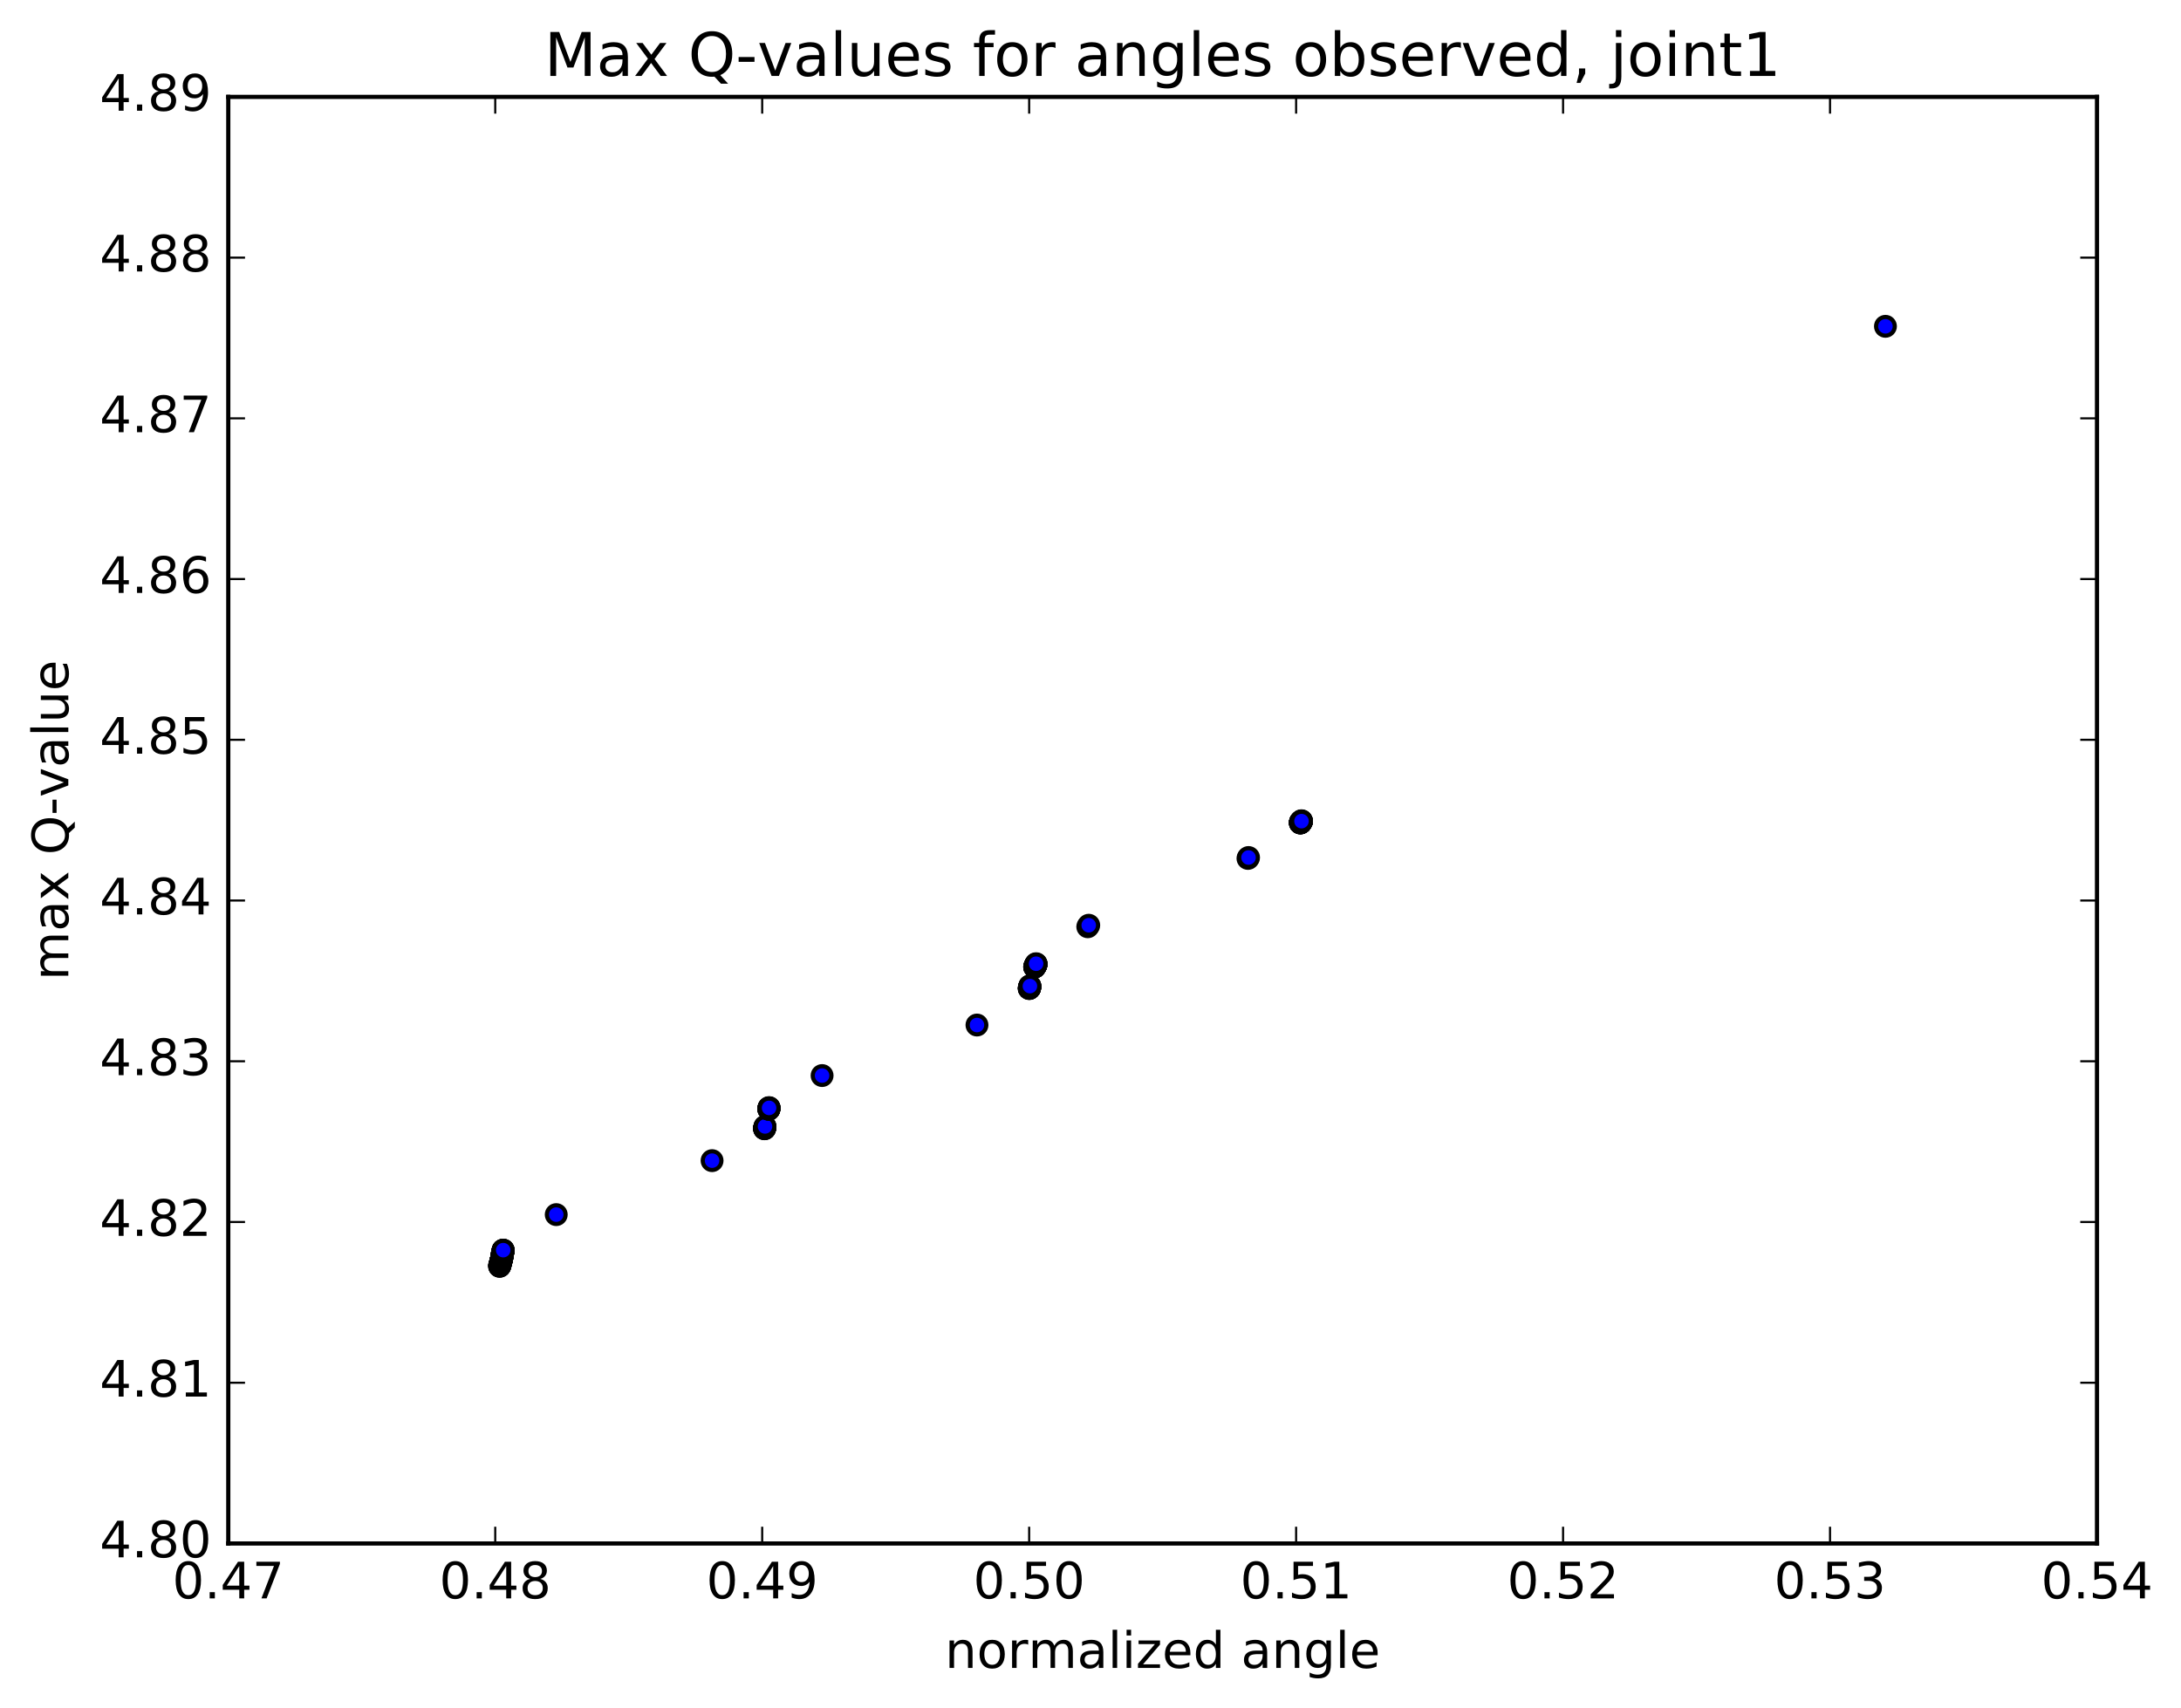 <?xml version="1.0" encoding="utf-8" standalone="no"?>
<!DOCTYPE svg PUBLIC "-//W3C//DTD SVG 1.1//EN"
  "http://www.w3.org/Graphics/SVG/1.1/DTD/svg11.dtd">
<!-- Created with matplotlib (http://matplotlib.org/) -->
<svg height="408pt" version="1.1" viewBox="0 0 521 408" width="521pt" xmlns="http://www.w3.org/2000/svg" xmlns:xlink="http://www.w3.org/1999/xlink">
 <defs>
  <style type="text/css">
*{stroke-linecap:butt;stroke-linejoin:round;stroke-miterlimit:100000;}
  </style>
 </defs>
 <g id="figure_1">
  <g id="patch_1">
   <path d="M 0 408.169 
L 521.492 408.169 
L 521.492 0 
L 0 0 
z
" style="fill:#ffffff;"/>
  </g>
  <g id="axes_1">
   <g id="patch_2">
    <path d="M 54.532 368.742 
L 500.933 368.742 
L 500.933 23.142 
L 54.532 23.142 
z
" style="fill:#ffffff;"/>
   </g>
   <g id="PathCollection_1">
    <defs>
     <path d="M 0 2.236 
C 0.593 2.236 1.162 2 1.581 1.581 
C 2 1.162 2.236 0.593 2.236 0 
C 2.236 -0.593 2 -1.162 1.581 -1.581 
C 1.162 -2 0.593 -2.236 0 -2.236 
C -0.593 -2.236 -1.162 -2 -1.581 -1.581 
C -2 -1.162 -2.236 -0.593 -2.236 0 
C -2.236 0.593 -2 1.162 -1.581 1.581 
C -1.162 2 -0.593 2.236 0 2.236 
z
" id="me7202a19ab" style="stroke:#000000;"/>
    </defs>
    <g clip-path="url(#p5c76ec212b)">
     <use style="fill:#0000ff;stroke:#000000;" x="450.396" xlink:href="#me7202a19ab" y="77.957"/>
     <use style="fill:#0000ff;stroke:#000000;" x="245.861" xlink:href="#me7202a19ab" y="236.162"/>
     <use style="fill:#0000ff;stroke:#000000;" x="245.874" xlink:href="#me7202a19ab" y="236.043"/>
     <use style="fill:#0000ff;stroke:#000000;" x="245.884" xlink:href="#me7202a19ab" y="236.149"/>
     <use style="fill:#0000ff;stroke:#000000;" x="245.894" xlink:href="#me7202a19ab" y="236.054"/>
     <use style="fill:#0000ff;stroke:#000000;" x="245.904" xlink:href="#me7202a19ab" y="236.107"/>
     <use style="fill:#0000ff;stroke:#000000;" x="245.914" xlink:href="#me7202a19ab" y="236.035"/>
     <use style="fill:#0000ff;stroke:#000000;" x="245.924" xlink:href="#me7202a19ab" y="236.068"/>
     <use style="fill:#0000ff;stroke:#000000;" x="245.934" xlink:href="#me7202a19ab" y="236.002"/>
     <use style="fill:#0000ff;stroke:#000000;" x="245.945" xlink:href="#me7202a19ab" y="236.012"/>
     <use style="fill:#0000ff;stroke:#000000;" x="245.955" xlink:href="#me7202a19ab" y="235.964"/>
     <use style="fill:#0000ff;stroke:#000000;" x="245.965" xlink:href="#me7202a19ab" y="235.957"/>
     <use style="fill:#0000ff;stroke:#000000;" x="245.975" xlink:href="#me7202a19ab" y="235.911"/>
     <use style="fill:#0000ff;stroke:#000000;" x="245.985" xlink:href="#me7202a19ab" y="235.57"/>
     <use style="fill:#0000ff;stroke:#000000;" x="245.996" xlink:href="#me7202a19ab" y="235.794"/>
     <use style="fill:#0000ff;stroke:#000000;" x="246.006" xlink:href="#me7202a19ab" y="235.554"/>
     <use style="fill:#0000ff;stroke:#000000;" x="246.017" xlink:href="#me7202a19ab" y="235.719"/>
     <use style="fill:#0000ff;stroke:#000000;" x="246.028" xlink:href="#me7202a19ab" y="235.581"/>
     <use style="fill:#0000ff;stroke:#000000;" x="233.38" xlink:href="#me7202a19ab" y="244.883"/>
     <use style="fill:#0000ff;stroke:#000000;" x="182.618" xlink:href="#me7202a19ab" y="269.641"/>
     <use style="fill:#0000ff;stroke:#000000;" x="182.629" xlink:href="#me7202a19ab" y="269.663"/>
     <use style="fill:#0000ff;stroke:#000000;" x="182.64" xlink:href="#me7202a19ab" y="269.573"/>
     <use style="fill:#0000ff;stroke:#000000;" x="182.651" xlink:href="#me7202a19ab" y="269.577"/>
     <use style="fill:#0000ff;stroke:#000000;" x="182.662" xlink:href="#me7202a19ab" y="269.502"/>
     <use style="fill:#0000ff;stroke:#000000;" x="182.673" xlink:href="#me7202a19ab" y="269.502"/>
     <use style="fill:#0000ff;stroke:#000000;" x="182.684" xlink:href="#me7202a19ab" y="269.419"/>
     <use style="fill:#0000ff;stroke:#000000;" x="182.695" xlink:href="#me7202a19ab" y="269.399"/>
     <use style="fill:#0000ff;stroke:#000000;" x="182.706" xlink:href="#me7202a19ab" y="269.328"/>
     <use style="fill:#0000ff;stroke:#000000;" x="182.717" xlink:href="#me7202a19ab" y="269.307"/>
     <use style="fill:#0000ff;stroke:#000000;" x="182.728" xlink:href="#me7202a19ab" y="269.221"/>
     <use style="fill:#0000ff;stroke:#000000;" x="182.739" xlink:href="#me7202a19ab" y="269.207"/>
     <use style="fill:#0000ff;stroke:#000000;" x="182.75" xlink:href="#me7202a19ab" y="269.108"/>
     <use style="fill:#0000ff;stroke:#000000;" x="170.102" xlink:href="#me7202a19ab" y="277.282"/>
     <use style="fill:#0000ff;stroke:#000000;" x="119.34" xlink:href="#me7202a19ab" y="302.493"/>
     <use style="fill:#0000ff;stroke:#000000;" x="119.352" xlink:href="#me7202a19ab" y="302.526"/>
     <use style="fill:#0000ff;stroke:#000000;" x="119.363" xlink:href="#me7202a19ab" y="302.18"/>
     <use style="fill:#0000ff;stroke:#000000;" x="119.373" xlink:href="#me7202a19ab" y="302.431"/>
     <use style="fill:#0000ff;stroke:#000000;" x="119.384" xlink:href="#me7202a19ab" y="302.393"/>
     <use style="fill:#0000ff;stroke:#000000;" x="119.395" xlink:href="#me7202a19ab" y="302.338"/>
     <use style="fill:#0000ff;stroke:#000000;" x="119.405" xlink:href="#me7202a19ab" y="302.316"/>
     <use style="fill:#0000ff;stroke:#000000;" x="119.416" xlink:href="#me7202a19ab" y="302.19"/>
     <use style="fill:#0000ff;stroke:#000000;" x="119.427" xlink:href="#me7202a19ab" y="302.23"/>
     <use style="fill:#0000ff;stroke:#000000;" x="119.437" xlink:href="#me7202a19ab" y="302.191"/>
     <use style="fill:#0000ff;stroke:#000000;" x="119.448" xlink:href="#me7202a19ab" y="302.127"/>
     <use style="fill:#0000ff;stroke:#000000;" x="119.459" xlink:href="#me7202a19ab" y="302.114"/>
     <use style="fill:#0000ff;stroke:#000000;" x="119.469" xlink:href="#me7202a19ab" y="302.076"/>
     <use style="fill:#0000ff;stroke:#000000;" x="119.48" xlink:href="#me7202a19ab" y="302.038"/>
     <use style="fill:#0000ff;stroke:#000000;" x="119.491" xlink:href="#me7202a19ab" y="301.999"/>
     <use style="fill:#0000ff;stroke:#000000;" x="119.502" xlink:href="#me7202a19ab" y="301.966"/>
     <use style="fill:#0000ff;stroke:#000000;" x="119.512" xlink:href="#me7202a19ab" y="301.92"/>
     <use style="fill:#0000ff;stroke:#000000;" x="119.524" xlink:href="#me7202a19ab" y="301.884"/>
     <use style="fill:#0000ff;stroke:#000000;" x="119.535" xlink:href="#me7202a19ab" y="301.845"/>
     <use style="fill:#0000ff;stroke:#000000;" x="119.546" xlink:href="#me7202a19ab" y="301.809"/>
     <use style="fill:#0000ff;stroke:#000000;" x="119.557" xlink:href="#me7202a19ab" y="301.768"/>
     <use style="fill:#0000ff;stroke:#000000;" x="119.568" xlink:href="#me7202a19ab" y="301.724"/>
     <use style="fill:#0000ff;stroke:#000000;" x="119.579" xlink:href="#me7202a19ab" y="301.679"/>
     <use style="fill:#0000ff;stroke:#000000;" x="119.59" xlink:href="#me7202a19ab" y="301.642"/>
     <use style="fill:#0000ff;stroke:#000000;" x="119.601" xlink:href="#me7202a19ab" y="301.594"/>
     <use style="fill:#0000ff;stroke:#000000;" x="119.612" xlink:href="#me7202a19ab" y="301.554"/>
     <use style="fill:#0000ff;stroke:#000000;" x="119.623" xlink:href="#me7202a19ab" y="301.508"/>
     <use style="fill:#0000ff;stroke:#000000;" x="119.634" xlink:href="#me7202a19ab" y="301.472"/>
     <use style="fill:#0000ff;stroke:#000000;" x="119.645" xlink:href="#me7202a19ab" y="301.428"/>
     <use style="fill:#0000ff;stroke:#000000;" x="119.656" xlink:href="#me7202a19ab" y="301.393"/>
     <use style="fill:#0000ff;stroke:#000000;" x="119.666" xlink:href="#me7202a19ab" y="301.347"/>
     <use style="fill:#0000ff;stroke:#000000;" x="119.677" xlink:href="#me7202a19ab" y="301.298"/>
     <use style="fill:#0000ff;stroke:#000000;" x="119.688" xlink:href="#me7202a19ab" y="301.248"/>
     <use style="fill:#0000ff;stroke:#000000;" x="119.698" xlink:href="#me7202a19ab" y="301.206"/>
     <use style="fill:#0000ff;stroke:#000000;" x="119.709" xlink:href="#me7202a19ab" y="301.16"/>
     <use style="fill:#0000ff;stroke:#000000;" x="119.72" xlink:href="#me7202a19ab" y="301.115"/>
     <use style="fill:#0000ff;stroke:#000000;" x="119.73" xlink:href="#me7202a19ab" y="301.067"/>
     <use style="fill:#0000ff;stroke:#000000;" x="119.741" xlink:href="#me7202a19ab" y="301.021"/>
     <use style="fill:#0000ff;stroke:#000000;" x="119.751" xlink:href="#me7202a19ab" y="300.981"/>
     <use style="fill:#0000ff;stroke:#000000;" x="119.762" xlink:href="#me7202a19ab" y="300.93"/>
     <use style="fill:#0000ff;stroke:#000000;" x="119.772" xlink:href="#me7202a19ab" y="300.882"/>
     <use style="fill:#0000ff;stroke:#000000;" x="119.783" xlink:href="#me7202a19ab" y="300.836"/>
     <use style="fill:#0000ff;stroke:#000000;" x="119.793" xlink:href="#me7202a19ab" y="300.792"/>
     <use style="fill:#0000ff;stroke:#000000;" x="119.804" xlink:href="#me7202a19ab" y="300.747"/>
     <use style="fill:#0000ff;stroke:#000000;" x="119.814" xlink:href="#me7202a19ab" y="300.699"/>
     <use style="fill:#0000ff;stroke:#000000;" x="119.825" xlink:href="#me7202a19ab" y="300.655"/>
     <use style="fill:#0000ff;stroke:#000000;" x="119.835" xlink:href="#me7202a19ab" y="300.611"/>
     <use style="fill:#0000ff;stroke:#000000;" x="119.845" xlink:href="#me7202a19ab" y="300.562"/>
     <use style="fill:#0000ff;stroke:#000000;" x="119.856" xlink:href="#me7202a19ab" y="300.52"/>
     <use style="fill:#0000ff;stroke:#000000;" x="119.866" xlink:href="#me7202a19ab" y="300.477"/>
     <use style="fill:#0000ff;stroke:#000000;" x="119.876" xlink:href="#me7202a19ab" y="300.43"/>
     <use style="fill:#0000ff;stroke:#000000;" x="119.886" xlink:href="#me7202a19ab" y="300.384"/>
     <use style="fill:#0000ff;stroke:#000000;" x="119.896" xlink:href="#me7202a19ab" y="300.336"/>
     <use style="fill:#0000ff;stroke:#000000;" x="119.906" xlink:href="#me7202a19ab" y="300.287"/>
     <use style="fill:#0000ff;stroke:#000000;" x="119.916" xlink:href="#me7202a19ab" y="300.234"/>
     <use style="fill:#0000ff;stroke:#000000;" x="119.926" xlink:href="#me7202a19ab" y="300.192"/>
     <use style="fill:#0000ff;stroke:#000000;" x="119.936" xlink:href="#me7202a19ab" y="300.142"/>
     <use style="fill:#0000ff;stroke:#000000;" x="119.946" xlink:href="#me7202a19ab" y="300.098"/>
     <use style="fill:#0000ff;stroke:#000000;" x="119.956" xlink:href="#me7202a19ab" y="300.045"/>
     <use style="fill:#0000ff;stroke:#000000;" x="119.966" xlink:href="#me7202a19ab" y="299.67"/>
     <use style="fill:#0000ff;stroke:#000000;" x="119.976" xlink:href="#me7202a19ab" y="299.657"/>
     <use style="fill:#0000ff;stroke:#000000;" x="119.986" xlink:href="#me7202a19ab" y="299.674"/>
     <use style="fill:#0000ff;stroke:#000000;" x="119.995" xlink:href="#me7202a19ab" y="299.595"/>
     <use style="fill:#0000ff;stroke:#000000;" x="120.005" xlink:href="#me7202a19ab" y="299.58"/>
     <use style="fill:#0000ff;stroke:#000000;" x="120.014" xlink:href="#me7202a19ab" y="299.547"/>
     <use style="fill:#0000ff;stroke:#000000;" x="120.023" xlink:href="#me7202a19ab" y="299.487"/>
     <use style="fill:#0000ff;stroke:#000000;" x="120.032" xlink:href="#me7202a19ab" y="299.419"/>
     <use style="fill:#0000ff;stroke:#000000;" x="120.041" xlink:href="#me7202a19ab" y="299.355"/>
     <use style="fill:#0000ff;stroke:#000000;" x="120.051" xlink:href="#me7202a19ab" y="299.375"/>
     <use style="fill:#0000ff;stroke:#000000;" x="120.06" xlink:href="#me7202a19ab" y="299.366"/>
     <use style="fill:#0000ff;stroke:#000000;" x="120.069" xlink:href="#me7202a19ab" y="299.251"/>
     <use style="fill:#0000ff;stroke:#000000;" x="120.078" xlink:href="#me7202a19ab" y="299.221"/>
     <use style="fill:#0000ff;stroke:#000000;" x="120.087" xlink:href="#me7202a19ab" y="299.168"/>
     <use style="fill:#0000ff;stroke:#000000;" x="120.096" xlink:href="#me7202a19ab" y="299.163"/>
     <use style="fill:#0000ff;stroke:#000000;" x="120.104" xlink:href="#me7202a19ab" y="299.115"/>
     <use style="fill:#0000ff;stroke:#000000;" x="120.113" xlink:href="#me7202a19ab" y="299.106"/>
     <use style="fill:#0000ff;stroke:#000000;" x="120.122" xlink:href="#me7202a19ab" y="299.091"/>
     <use style="fill:#0000ff;stroke:#000000;" x="120.131" xlink:href="#me7202a19ab" y="299.077"/>
     <use style="fill:#0000ff;stroke:#000000;" x="120.139" xlink:href="#me7202a19ab" y="299.033"/>
     <use style="fill:#0000ff;stroke:#000000;" x="120.148" xlink:href="#me7202a19ab" y="298.943"/>
     <use style="fill:#0000ff;stroke:#000000;" x="120.157" xlink:href="#me7202a19ab" y="298.914"/>
     <use style="fill:#0000ff;stroke:#000000;" x="120.165" xlink:href="#me7202a19ab" y="298.806"/>
     <use style="fill:#0000ff;stroke:#000000;" x="120.174" xlink:href="#me7202a19ab" y="298.716"/>
     <use style="fill:#0000ff;stroke:#000000;" x="120.182" xlink:href="#me7202a19ab" y="298.703"/>
     <use style="fill:#0000ff;stroke:#000000;" x="120.19" xlink:href="#me7202a19ab" y="298.692"/>
     <use style="fill:#0000ff;stroke:#000000;" x="120.199" xlink:href="#me7202a19ab" y="298.678"/>
     <use style="fill:#0000ff;stroke:#000000;" x="120.207" xlink:href="#me7202a19ab" y="298.665"/>
     <use style="fill:#0000ff;stroke:#000000;" x="132.875" xlink:href="#me7202a19ab" y="290.176"/>
     <use style="fill:#0000ff;stroke:#000000;" x="183.655" xlink:href="#me7202a19ab" y="265.026"/>
     <use style="fill:#0000ff;stroke:#000000;" x="183.66" xlink:href="#me7202a19ab" y="265.006"/>
     <use style="fill:#0000ff;stroke:#000000;" x="183.666" xlink:href="#me7202a19ab" y="264.953"/>
     <use style="fill:#0000ff;stroke:#000000;" x="183.672" xlink:href="#me7202a19ab" y="264.955"/>
     <use style="fill:#0000ff;stroke:#000000;" x="183.678" xlink:href="#me7202a19ab" y="264.869"/>
     <use style="fill:#0000ff;stroke:#000000;" x="183.684" xlink:href="#me7202a19ab" y="264.832"/>
     <use style="fill:#0000ff;stroke:#000000;" x="183.69" xlink:href="#me7202a19ab" y="264.803"/>
     <use style="fill:#0000ff;stroke:#000000;" x="183.696" xlink:href="#me7202a19ab" y="264.77"/>
     <use style="fill:#0000ff;stroke:#000000;" x="183.703" xlink:href="#me7202a19ab" y="264.715"/>
     <use style="fill:#0000ff;stroke:#000000;" x="183.708" xlink:href="#me7202a19ab" y="264.616"/>
     <use style="fill:#0000ff;stroke:#000000;" x="183.713" xlink:href="#me7202a19ab" y="264.679"/>
     <use style="fill:#0000ff;stroke:#000000;" x="183.718" xlink:href="#me7202a19ab" y="264.682"/>
     <use style="fill:#0000ff;stroke:#000000;" x="196.383" xlink:href="#me7202a19ab" y="256.955"/>
     <use style="fill:#0000ff;stroke:#000000;" x="247.162" xlink:href="#me7202a19ab" y="231.009"/>
     <use style="fill:#0000ff;stroke:#000000;" x="247.167" xlink:href="#me7202a19ab" y="230.974"/>
     <use style="fill:#0000ff;stroke:#000000;" x="247.172" xlink:href="#me7202a19ab" y="231.024"/>
     <use style="fill:#0000ff;stroke:#000000;" x="247.178" xlink:href="#me7202a19ab" y="231.022"/>
     <use style="fill:#0000ff;stroke:#000000;" x="247.183" xlink:href="#me7202a19ab" y="230.96"/>
     <use style="fill:#0000ff;stroke:#000000;" x="259.848" xlink:href="#me7202a19ab" y="221.405"/>
     <use style="fill:#0000ff;stroke:#000000;" x="310.626" xlink:href="#me7202a19ab" y="196.602"/>
     <use style="fill:#0000ff;stroke:#000000;" x="310.631" xlink:href="#me7202a19ab" y="196.574"/>
     <use style="fill:#0000ff;stroke:#000000;" x="310.635" xlink:href="#me7202a19ab" y="196.613"/>
     <use style="fill:#0000ff;stroke:#000000;" x="310.641" xlink:href="#me7202a19ab" y="196.583"/>
     <use style="fill:#0000ff;stroke:#000000;" x="310.646" xlink:href="#me7202a19ab" y="196.51"/>
     <use style="fill:#0000ff;stroke:#000000;" x="310.651" xlink:href="#me7202a19ab" y="196.468"/>
     <use style="fill:#0000ff;stroke:#000000;" x="310.656" xlink:href="#me7202a19ab" y="196.38"/>
     <use style="fill:#0000ff;stroke:#000000;" x="310.661" xlink:href="#me7202a19ab" y="196.519"/>
     <use style="fill:#0000ff;stroke:#000000;" x="310.666" xlink:href="#me7202a19ab" y="196.47"/>
     <use style="fill:#0000ff;stroke:#000000;" x="310.671" xlink:href="#me7202a19ab" y="196.47"/>
     <use style="fill:#0000ff;stroke:#000000;" x="310.676" xlink:href="#me7202a19ab" y="196.461"/>
     <use style="fill:#0000ff;stroke:#000000;" x="310.681" xlink:href="#me7202a19ab" y="196.463"/>
     <use style="fill:#0000ff;stroke:#000000;" x="310.686" xlink:href="#me7202a19ab" y="196.397"/>
     <use style="fill:#0000ff;stroke:#000000;" x="310.691" xlink:href="#me7202a19ab" y="196.318"/>
     <use style="fill:#0000ff;stroke:#000000;" x="310.695" xlink:href="#me7202a19ab" y="196.45"/>
     <use style="fill:#0000ff;stroke:#000000;" x="310.7" xlink:href="#me7202a19ab" y="196.38"/>
     <use style="fill:#0000ff;stroke:#000000;" x="310.705" xlink:href="#me7202a19ab" y="196.404"/>
     <use style="fill:#0000ff;stroke:#000000;" x="310.71" xlink:href="#me7202a19ab" y="196.437"/>
     <use style="fill:#0000ff;stroke:#000000;" x="310.715" xlink:href="#me7202a19ab" y="196.42"/>
     <use style="fill:#0000ff;stroke:#000000;" x="310.72" xlink:href="#me7202a19ab" y="196.541"/>
     <use style="fill:#0000ff;stroke:#000000;" x="310.726" xlink:href="#me7202a19ab" y="196.492"/>
     <use style="fill:#0000ff;stroke:#000000;" x="310.731" xlink:href="#me7202a19ab" y="196.419"/>
     <use style="fill:#0000ff;stroke:#000000;" x="310.736" xlink:href="#me7202a19ab" y="196.483"/>
     <use style="fill:#0000ff;stroke:#000000;" x="310.742" xlink:href="#me7202a19ab" y="196.397"/>
     <use style="fill:#0000ff;stroke:#000000;" x="310.747" xlink:href="#me7202a19ab" y="196.395"/>
     <use style="fill:#0000ff;stroke:#000000;" x="310.753" xlink:href="#me7202a19ab" y="196.501"/>
     <use style="fill:#0000ff;stroke:#000000;" x="310.759" xlink:href="#me7202a19ab" y="196.455"/>
     <use style="fill:#0000ff;stroke:#000000;" x="310.765" xlink:href="#me7202a19ab" y="196.422"/>
     <use style="fill:#0000ff;stroke:#000000;" x="310.77" xlink:href="#me7202a19ab" y="196.378"/>
     <use style="fill:#0000ff;stroke:#000000;" x="298.116" xlink:href="#me7202a19ab" y="205.08"/>
     <use style="fill:#0000ff;stroke:#000000;" x="247.348" xlink:href="#me7202a19ab" y="230.626"/>
     <use style="fill:#0000ff;stroke:#000000;" x="247.354" xlink:href="#me7202a19ab" y="230.621"/>
     <use style="fill:#0000ff;stroke:#000000;" x="247.36" xlink:href="#me7202a19ab" y="230.575"/>
     <use style="fill:#0000ff;stroke:#000000;" x="247.365" xlink:href="#me7202a19ab" y="230.65"/>
     <use style="fill:#0000ff;stroke:#000000;" x="247.37" xlink:href="#me7202a19ab" y="230.65"/>
     <use style="fill:#0000ff;stroke:#000000;" x="247.376" xlink:href="#me7202a19ab" y="230.581"/>
     <use style="fill:#0000ff;stroke:#000000;" x="247.382" xlink:href="#me7202a19ab" y="230.597"/>
     <use style="fill:#0000ff;stroke:#000000;" x="247.387" xlink:href="#me7202a19ab" y="230.56"/>
     <use style="fill:#0000ff;stroke:#000000;" x="247.393" xlink:href="#me7202a19ab" y="230.575"/>
     <use style="fill:#0000ff;stroke:#000000;" x="247.398" xlink:href="#me7202a19ab" y="230.562"/>
     <use style="fill:#0000ff;stroke:#000000;" x="247.404" xlink:href="#me7202a19ab" y="230.582"/>
     <use style="fill:#0000ff;stroke:#000000;" x="247.41" xlink:href="#me7202a19ab" y="230.539"/>
     <use style="fill:#0000ff;stroke:#000000;" x="247.415" xlink:href="#me7202a19ab" y="230.528"/>
     <use style="fill:#0000ff;stroke:#000000;" x="260.08" xlink:href="#me7202a19ab" y="221.044"/>
     <use style="fill:#0000ff;stroke:#000000;" x="310.858" xlink:href="#me7202a19ab" y="196.23"/>
     <use style="fill:#0000ff;stroke:#000000;" x="310.863" xlink:href="#me7202a19ab" y="196.232"/>
     <use style="fill:#0000ff;stroke:#000000;" x="310.868" xlink:href="#me7202a19ab" y="196.285"/>
     <use style="fill:#0000ff;stroke:#000000;" x="310.873" xlink:href="#me7202a19ab" y="196.226"/>
     <use style="fill:#0000ff;stroke:#000000;" x="310.878" xlink:href="#me7202a19ab" y="196.219"/>
     <use style="fill:#0000ff;stroke:#000000;" x="310.884" xlink:href="#me7202a19ab" y="196.137"/>
     <use style="fill:#0000ff;stroke:#000000;" x="310.889" xlink:href="#me7202a19ab" y="196.082"/>
     <use style="fill:#0000ff;stroke:#000000;" x="310.894" xlink:href="#me7202a19ab" y="196.267"/>
     <use style="fill:#0000ff;stroke:#000000;" x="310.9" xlink:href="#me7202a19ab" y="196.214"/>
     <use style="fill:#0000ff;stroke:#000000;" x="310.905" xlink:href="#me7202a19ab" y="196.175"/>
     <use style="fill:#0000ff;stroke:#000000;" x="298.252" xlink:href="#me7202a19ab" y="204.862"/>
     <use style="fill:#0000ff;stroke:#000000;" x="247.484" xlink:href="#me7202a19ab" y="230.416"/>
     <use style="fill:#0000ff;stroke:#000000;" x="247.49" xlink:href="#me7202a19ab" y="230.394"/>
     <use style="fill:#0000ff;stroke:#000000;" x="247.496" xlink:href="#me7202a19ab" y="230.354"/>
     <use style="fill:#0000ff;stroke:#000000;" x="247.501" xlink:href="#me7202a19ab" y="230.319"/>
     <use style="fill:#0000ff;stroke:#000000;" x="247.506" xlink:href="#me7202a19ab" y="230.236"/>
    </g>
   </g>
   <g id="patch_3">
    <path d="M 500.933 368.742 
L 500.933 23.142 
" style="fill:none;stroke:#000000;stroke-linecap:square;stroke-linejoin:miter;"/>
   </g>
   <g id="patch_4">
    <path d="M 54.532 368.742 
L 54.532 23.142 
" style="fill:none;stroke:#000000;stroke-linecap:square;stroke-linejoin:miter;"/>
   </g>
   <g id="patch_5">
    <path d="M 54.532 368.742 
L 500.933 368.742 
" style="fill:none;stroke:#000000;stroke-linecap:square;stroke-linejoin:miter;"/>
   </g>
   <g id="patch_6">
    <path d="M 54.532 23.142 
L 500.933 23.142 
" style="fill:none;stroke:#000000;stroke-linecap:square;stroke-linejoin:miter;"/>
   </g>
   <g id="matplotlib.axis_1">
    <g id="xtick_1">
     <g id="line2d_1">
      <defs>
       <path d="M 0 0 
L 0 -4 
" id="m7aea8d3e45" style="stroke:#000000;stroke-width:0.5;"/>
      </defs>
      <g>
       <use style="stroke:#000000;stroke-width:0.5;" x="54.532" xlink:href="#m7aea8d3e45" y="368.742"/>
      </g>
     </g>
     <g id="line2d_2">
      <defs>
       <path d="M 0 0 
L 0 4 
" id="m42b170a8c7" style="stroke:#000000;stroke-width:0.5;"/>
      </defs>
      <g>
       <use style="stroke:#000000;stroke-width:0.5;" x="54.532" xlink:href="#m42b170a8c7" y="23.142"/>
      </g>
     </g>
     <g id="text_1">
      <!-- 0.47 -->
      <defs>
       <path d="M 37.797 64.312 
L 12.891 25.391 
L 37.797 25.391 
z
M 35.203 72.906 
L 47.609 72.906 
L 47.609 25.391 
L 58.016 25.391 
L 58.016 17.188 
L 47.609 17.188 
L 47.609 0 
L 37.797 0 
L 37.797 17.188 
L 4.891 17.188 
L 4.891 26.703 
z
" id="BitstreamVeraSans-Roman-34"/>
       <path d="M 10.688 12.406 
L 21 12.406 
L 21 0 
L 10.688 0 
z
" id="BitstreamVeraSans-Roman-2e"/>
       <path d="M 31.781 66.406 
Q 24.172 66.406 20.328 58.906 
Q 16.5 51.422 16.5 36.375 
Q 16.5 21.391 20.328 13.891 
Q 24.172 6.391 31.781 6.391 
Q 39.453 6.391 43.281 13.891 
Q 47.125 21.391 47.125 36.375 
Q 47.125 51.422 43.281 58.906 
Q 39.453 66.406 31.781 66.406 
M 31.781 74.219 
Q 44.047 74.219 50.516 64.516 
Q 56.984 54.828 56.984 36.375 
Q 56.984 17.969 50.516 8.266 
Q 44.047 -1.422 31.781 -1.422 
Q 19.531 -1.422 13.062 8.266 
Q 6.594 17.969 6.594 36.375 
Q 6.594 54.828 13.062 64.516 
Q 19.531 74.219 31.781 74.219 
" id="BitstreamVeraSans-Roman-30"/>
       <path d="M 8.203 72.906 
L 55.078 72.906 
L 55.078 68.703 
L 28.609 0 
L 18.312 0 
L 43.219 64.594 
L 8.203 64.594 
z
" id="BitstreamVeraSans-Roman-37"/>
      </defs>
      <g transform="translate(41.173 381.86)scale(0.12 -0.12)">
       <use xlink:href="#BitstreamVeraSans-Roman-30"/>
       <use x="63.623" xlink:href="#BitstreamVeraSans-Roman-2e"/>
       <use x="95.41" xlink:href="#BitstreamVeraSans-Roman-34"/>
       <use x="159.033" xlink:href="#BitstreamVeraSans-Roman-37"/>
      </g>
     </g>
    </g>
    <g id="xtick_2">
     <g id="line2d_3">
      <g>
       <use style="stroke:#000000;stroke-width:0.5;" x="118.304" xlink:href="#m7aea8d3e45" y="368.742"/>
      </g>
     </g>
     <g id="line2d_4">
      <g>
       <use style="stroke:#000000;stroke-width:0.5;" x="118.304" xlink:href="#m42b170a8c7" y="23.142"/>
      </g>
     </g>
     <g id="text_2">
      <!-- 0.48 -->
      <defs>
       <path d="M 31.781 34.625 
Q 24.75 34.625 20.719 30.859 
Q 16.703 27.094 16.703 20.516 
Q 16.703 13.922 20.719 10.156 
Q 24.75 6.391 31.781 6.391 
Q 38.812 6.391 42.859 10.172 
Q 46.922 13.969 46.922 20.516 
Q 46.922 27.094 42.891 30.859 
Q 38.875 34.625 31.781 34.625 
M 21.922 38.812 
Q 15.578 40.375 12.031 44.719 
Q 8.5 49.078 8.5 55.328 
Q 8.5 64.062 14.719 69.141 
Q 20.953 74.219 31.781 74.219 
Q 42.672 74.219 48.875 69.141 
Q 55.078 64.062 55.078 55.328 
Q 55.078 49.078 51.531 44.719 
Q 48 40.375 41.703 38.812 
Q 48.828 37.156 52.797 32.312 
Q 56.781 27.484 56.781 20.516 
Q 56.781 9.906 50.312 4.234 
Q 43.844 -1.422 31.781 -1.422 
Q 19.734 -1.422 13.25 4.234 
Q 6.781 9.906 6.781 20.516 
Q 6.781 27.484 10.781 32.312 
Q 14.797 37.156 21.922 38.812 
M 18.312 54.391 
Q 18.312 48.734 21.844 45.562 
Q 25.391 42.391 31.781 42.391 
Q 38.141 42.391 41.719 45.562 
Q 45.312 48.734 45.312 54.391 
Q 45.312 60.062 41.719 63.234 
Q 38.141 66.406 31.781 66.406 
Q 25.391 66.406 21.844 63.234 
Q 18.312 60.062 18.312 54.391 
" id="BitstreamVeraSans-Roman-38"/>
      </defs>
      <g transform="translate(104.945 381.86)scale(0.12 -0.12)">
       <use xlink:href="#BitstreamVeraSans-Roman-30"/>
       <use x="63.623" xlink:href="#BitstreamVeraSans-Roman-2e"/>
       <use x="95.41" xlink:href="#BitstreamVeraSans-Roman-34"/>
       <use x="159.033" xlink:href="#BitstreamVeraSans-Roman-38"/>
      </g>
     </g>
    </g>
    <g id="xtick_3">
     <g id="line2d_5">
      <g>
       <use style="stroke:#000000;stroke-width:0.5;" x="182.075" xlink:href="#m7aea8d3e45" y="368.742"/>
      </g>
     </g>
     <g id="line2d_6">
      <g>
       <use style="stroke:#000000;stroke-width:0.5;" x="182.075" xlink:href="#m42b170a8c7" y="23.142"/>
      </g>
     </g>
     <g id="text_3">
      <!-- 0.49 -->
      <defs>
       <path d="M 10.984 1.516 
L 10.984 10.5 
Q 14.703 8.734 18.5 7.812 
Q 22.312 6.891 25.984 6.891 
Q 35.75 6.891 40.891 13.453 
Q 46.047 20.016 46.781 33.406 
Q 43.953 29.203 39.594 26.953 
Q 35.25 24.703 29.984 24.703 
Q 19.047 24.703 12.672 31.312 
Q 6.297 37.938 6.297 49.422 
Q 6.297 60.641 12.938 67.422 
Q 19.578 74.219 30.609 74.219 
Q 43.266 74.219 49.922 64.516 
Q 56.594 54.828 56.594 36.375 
Q 56.594 19.141 48.406 8.859 
Q 40.234 -1.422 26.422 -1.422 
Q 22.703 -1.422 18.891 -0.688 
Q 15.094 0.047 10.984 1.516 
M 30.609 32.422 
Q 37.25 32.422 41.125 36.953 
Q 45.016 41.5 45.016 49.422 
Q 45.016 57.281 41.125 61.844 
Q 37.25 66.406 30.609 66.406 
Q 23.969 66.406 20.094 61.844 
Q 16.219 57.281 16.219 49.422 
Q 16.219 41.5 20.094 36.953 
Q 23.969 32.422 30.609 32.422 
" id="BitstreamVeraSans-Roman-39"/>
      </defs>
      <g transform="translate(168.716 381.86)scale(0.12 -0.12)">
       <use xlink:href="#BitstreamVeraSans-Roman-30"/>
       <use x="63.623" xlink:href="#BitstreamVeraSans-Roman-2e"/>
       <use x="95.41" xlink:href="#BitstreamVeraSans-Roman-34"/>
       <use x="159.033" xlink:href="#BitstreamVeraSans-Roman-39"/>
      </g>
     </g>
    </g>
    <g id="xtick_4">
     <g id="line2d_7">
      <g>
       <use style="stroke:#000000;stroke-width:0.5;" x="245.847" xlink:href="#m7aea8d3e45" y="368.742"/>
      </g>
     </g>
     <g id="line2d_8">
      <g>
       <use style="stroke:#000000;stroke-width:0.5;" x="245.847" xlink:href="#m42b170a8c7" y="23.142"/>
      </g>
     </g>
     <g id="text_4">
      <!-- 0.50 -->
      <defs>
       <path d="M 10.797 72.906 
L 49.516 72.906 
L 49.516 64.594 
L 19.828 64.594 
L 19.828 46.734 
Q 21.969 47.469 24.109 47.828 
Q 26.266 48.188 28.422 48.188 
Q 40.625 48.188 47.75 41.5 
Q 54.891 34.812 54.891 23.391 
Q 54.891 11.625 47.562 5.094 
Q 40.234 -1.422 26.906 -1.422 
Q 22.312 -1.422 17.547 -0.641 
Q 12.797 0.141 7.719 1.703 
L 7.719 11.625 
Q 12.109 9.234 16.797 8.062 
Q 21.484 6.891 26.703 6.891 
Q 35.156 6.891 40.078 11.328 
Q 45.016 15.766 45.016 23.391 
Q 45.016 31 40.078 35.438 
Q 35.156 39.891 26.703 39.891 
Q 22.75 39.891 18.812 39.016 
Q 14.891 38.141 10.797 36.281 
z
" id="BitstreamVeraSans-Roman-35"/>
      </defs>
      <g transform="translate(232.487 381.86)scale(0.12 -0.12)">
       <use xlink:href="#BitstreamVeraSans-Roman-30"/>
       <use x="63.623" xlink:href="#BitstreamVeraSans-Roman-2e"/>
       <use x="95.41" xlink:href="#BitstreamVeraSans-Roman-35"/>
       <use x="159.033" xlink:href="#BitstreamVeraSans-Roman-30"/>
      </g>
     </g>
    </g>
    <g id="xtick_5">
     <g id="line2d_9">
      <g>
       <use style="stroke:#000000;stroke-width:0.5;" x="309.618" xlink:href="#m7aea8d3e45" y="368.742"/>
      </g>
     </g>
     <g id="line2d_10">
      <g>
       <use style="stroke:#000000;stroke-width:0.5;" x="309.618" xlink:href="#m42b170a8c7" y="23.142"/>
      </g>
     </g>
     <g id="text_5">
      <!-- 0.51 -->
      <defs>
       <path d="M 12.406 8.297 
L 28.516 8.297 
L 28.516 63.922 
L 10.984 60.406 
L 10.984 69.391 
L 28.422 72.906 
L 38.281 72.906 
L 38.281 8.297 
L 54.391 8.297 
L 54.391 0 
L 12.406 0 
z
" id="BitstreamVeraSans-Roman-31"/>
      </defs>
      <g transform="translate(296.259 381.86)scale(0.12 -0.12)">
       <use xlink:href="#BitstreamVeraSans-Roman-30"/>
       <use x="63.623" xlink:href="#BitstreamVeraSans-Roman-2e"/>
       <use x="95.41" xlink:href="#BitstreamVeraSans-Roman-35"/>
       <use x="159.033" xlink:href="#BitstreamVeraSans-Roman-31"/>
      </g>
     </g>
    </g>
    <g id="xtick_6">
     <g id="line2d_11">
      <g>
       <use style="stroke:#000000;stroke-width:0.5;" x="373.39" xlink:href="#m7aea8d3e45" y="368.742"/>
      </g>
     </g>
     <g id="line2d_12">
      <g>
       <use style="stroke:#000000;stroke-width:0.5;" x="373.39" xlink:href="#m42b170a8c7" y="23.142"/>
      </g>
     </g>
     <g id="text_6">
      <!-- 0.52 -->
      <defs>
       <path d="M 19.188 8.297 
L 53.609 8.297 
L 53.609 0 
L 7.328 0 
L 7.328 8.297 
Q 12.938 14.109 22.625 23.891 
Q 32.328 33.688 34.812 36.531 
Q 39.547 41.844 41.422 45.531 
Q 43.312 49.219 43.312 52.781 
Q 43.312 58.594 39.234 62.25 
Q 35.156 65.922 28.609 65.922 
Q 23.969 65.922 18.812 64.312 
Q 13.672 62.703 7.812 59.422 
L 7.812 69.391 
Q 13.766 71.781 18.938 73 
Q 24.125 74.219 28.422 74.219 
Q 39.75 74.219 46.484 68.547 
Q 53.219 62.891 53.219 53.422 
Q 53.219 48.922 51.531 44.891 
Q 49.859 40.875 45.406 35.406 
Q 44.188 33.984 37.641 27.219 
Q 31.109 20.453 19.188 8.297 
" id="BitstreamVeraSans-Roman-32"/>
      </defs>
      <g transform="translate(360.03 381.86)scale(0.12 -0.12)">
       <use xlink:href="#BitstreamVeraSans-Roman-30"/>
       <use x="63.623" xlink:href="#BitstreamVeraSans-Roman-2e"/>
       <use x="95.41" xlink:href="#BitstreamVeraSans-Roman-35"/>
       <use x="159.033" xlink:href="#BitstreamVeraSans-Roman-32"/>
      </g>
     </g>
    </g>
    <g id="xtick_7">
     <g id="line2d_13">
      <g>
       <use style="stroke:#000000;stroke-width:0.5;" x="437.161" xlink:href="#m7aea8d3e45" y="368.742"/>
      </g>
     </g>
     <g id="line2d_14">
      <g>
       <use style="stroke:#000000;stroke-width:0.5;" x="437.161" xlink:href="#m42b170a8c7" y="23.142"/>
      </g>
     </g>
     <g id="text_7">
      <!-- 0.53 -->
      <defs>
       <path d="M 40.578 39.312 
Q 47.656 37.797 51.625 33 
Q 55.609 28.219 55.609 21.188 
Q 55.609 10.406 48.188 4.484 
Q 40.766 -1.422 27.094 -1.422 
Q 22.516 -1.422 17.656 -0.516 
Q 12.797 0.391 7.625 2.203 
L 7.625 11.719 
Q 11.719 9.328 16.594 8.109 
Q 21.484 6.891 26.812 6.891 
Q 36.078 6.891 40.938 10.547 
Q 45.797 14.203 45.797 21.188 
Q 45.797 27.641 41.281 31.266 
Q 36.766 34.906 28.719 34.906 
L 20.219 34.906 
L 20.219 43.016 
L 29.109 43.016 
Q 36.375 43.016 40.234 45.922 
Q 44.094 48.828 44.094 54.297 
Q 44.094 59.906 40.109 62.906 
Q 36.141 65.922 28.719 65.922 
Q 24.656 65.922 20.016 65.031 
Q 15.375 64.156 9.812 62.312 
L 9.812 71.094 
Q 15.438 72.656 20.344 73.438 
Q 25.25 74.219 29.594 74.219 
Q 40.828 74.219 47.359 69.109 
Q 53.906 64.016 53.906 55.328 
Q 53.906 49.266 50.438 45.094 
Q 46.969 40.922 40.578 39.312 
" id="BitstreamVeraSans-Roman-33"/>
      </defs>
      <g transform="translate(423.802 381.86)scale(0.12 -0.12)">
       <use xlink:href="#BitstreamVeraSans-Roman-30"/>
       <use x="63.623" xlink:href="#BitstreamVeraSans-Roman-2e"/>
       <use x="95.41" xlink:href="#BitstreamVeraSans-Roman-35"/>
       <use x="159.033" xlink:href="#BitstreamVeraSans-Roman-33"/>
      </g>
     </g>
    </g>
    <g id="xtick_8">
     <g id="line2d_15">
      <g>
       <use style="stroke:#000000;stroke-width:0.5;" x="500.933" xlink:href="#m7aea8d3e45" y="368.742"/>
      </g>
     </g>
     <g id="line2d_16">
      <g>
       <use style="stroke:#000000;stroke-width:0.5;" x="500.933" xlink:href="#m42b170a8c7" y="23.142"/>
      </g>
     </g>
     <g id="text_8">
      <!-- 0.54 -->
      <g transform="translate(487.573 381.86)scale(0.12 -0.12)">
       <use xlink:href="#BitstreamVeraSans-Roman-30"/>
       <use x="63.623" xlink:href="#BitstreamVeraSans-Roman-2e"/>
       <use x="95.41" xlink:href="#BitstreamVeraSans-Roman-35"/>
       <use x="159.033" xlink:href="#BitstreamVeraSans-Roman-34"/>
      </g>
     </g>
    </g>
    <g id="text_9">
     <!-- normalized angle -->
     <defs>
      <path d="M 45.406 46.391 
L 45.406 75.984 
L 54.391 75.984 
L 54.391 0 
L 45.406 0 
L 45.406 8.203 
Q 42.578 3.328 38.25 0.953 
Q 33.938 -1.422 27.875 -1.422 
Q 17.969 -1.422 11.734 6.484 
Q 5.516 14.406 5.516 27.297 
Q 5.516 40.188 11.734 48.094 
Q 17.969 56 27.875 56 
Q 33.938 56 38.25 53.625 
Q 42.578 51.266 45.406 46.391 
M 14.797 27.297 
Q 14.797 17.391 18.875 11.75 
Q 22.953 6.109 30.078 6.109 
Q 37.203 6.109 41.297 11.75 
Q 45.406 17.391 45.406 27.297 
Q 45.406 37.203 41.297 42.844 
Q 37.203 48.484 30.078 48.484 
Q 22.953 48.484 18.875 42.844 
Q 14.797 37.203 14.797 27.297 
" id="BitstreamVeraSans-Roman-64"/>
      <path id="BitstreamVeraSans-Roman-20"/>
      <path d="M 52 44.188 
Q 55.375 50.25 60.062 53.125 
Q 64.75 56 71.094 56 
Q 79.641 56 84.281 50.016 
Q 88.922 44.047 88.922 33.016 
L 88.922 0 
L 79.891 0 
L 79.891 32.719 
Q 79.891 40.578 77.094 44.375 
Q 74.312 48.188 68.609 48.188 
Q 61.625 48.188 57.562 43.547 
Q 53.516 38.922 53.516 30.906 
L 53.516 0 
L 44.484 0 
L 44.484 32.719 
Q 44.484 40.625 41.703 44.406 
Q 38.922 48.188 33.109 48.188 
Q 26.219 48.188 22.156 43.531 
Q 18.109 38.875 18.109 30.906 
L 18.109 0 
L 9.078 0 
L 9.078 54.688 
L 18.109 54.688 
L 18.109 46.188 
Q 21.188 51.219 25.484 53.609 
Q 29.781 56 35.688 56 
Q 41.656 56 45.828 52.969 
Q 50 49.953 52 44.188 
" id="BitstreamVeraSans-Roman-6d"/>
      <path d="M 56.203 29.594 
L 56.203 25.203 
L 14.891 25.203 
Q 15.484 15.922 20.484 11.062 
Q 25.484 6.203 34.422 6.203 
Q 39.594 6.203 44.453 7.469 
Q 49.312 8.734 54.109 11.281 
L 54.109 2.781 
Q 49.266 0.734 44.188 -0.344 
Q 39.109 -1.422 33.891 -1.422 
Q 20.797 -1.422 13.156 6.188 
Q 5.516 13.812 5.516 26.812 
Q 5.516 40.234 12.766 48.109 
Q 20.016 56 32.328 56 
Q 43.359 56 49.781 48.891 
Q 56.203 41.797 56.203 29.594 
M 47.219 32.234 
Q 47.125 39.594 43.094 43.984 
Q 39.062 48.391 32.422 48.391 
Q 24.906 48.391 20.391 44.141 
Q 15.875 39.891 15.188 32.172 
z
" id="BitstreamVeraSans-Roman-65"/>
      <path d="M 5.516 54.688 
L 48.188 54.688 
L 48.188 46.484 
L 14.406 7.172 
L 48.188 7.172 
L 48.188 0 
L 4.297 0 
L 4.297 8.203 
L 38.094 47.516 
L 5.516 47.516 
z
" id="BitstreamVeraSans-Roman-7a"/>
      <path d="M 45.406 27.984 
Q 45.406 37.75 41.375 43.109 
Q 37.359 48.484 30.078 48.484 
Q 22.859 48.484 18.828 43.109 
Q 14.797 37.75 14.797 27.984 
Q 14.797 18.266 18.828 12.891 
Q 22.859 7.516 30.078 7.516 
Q 37.359 7.516 41.375 12.891 
Q 45.406 18.266 45.406 27.984 
M 54.391 6.781 
Q 54.391 -7.172 48.188 -13.984 
Q 42 -20.797 29.203 -20.797 
Q 24.469 -20.797 20.266 -20.094 
Q 16.062 -19.391 12.109 -17.922 
L 12.109 -9.188 
Q 16.062 -11.328 19.922 -12.344 
Q 23.781 -13.375 27.781 -13.375 
Q 36.625 -13.375 41.016 -8.766 
Q 45.406 -4.156 45.406 5.172 
L 45.406 9.625 
Q 42.625 4.781 38.281 2.391 
Q 33.938 0 27.875 0 
Q 17.828 0 11.672 7.656 
Q 5.516 15.328 5.516 27.984 
Q 5.516 40.672 11.672 48.328 
Q 17.828 56 27.875 56 
Q 33.938 56 38.281 53.609 
Q 42.625 51.219 45.406 46.391 
L 45.406 54.688 
L 54.391 54.688 
z
" id="BitstreamVeraSans-Roman-67"/>
      <path d="M 34.281 27.484 
Q 23.391 27.484 19.188 25 
Q 14.984 22.516 14.984 16.5 
Q 14.984 11.719 18.141 8.906 
Q 21.297 6.109 26.703 6.109 
Q 34.188 6.109 38.703 11.406 
Q 43.219 16.703 43.219 25.484 
L 43.219 27.484 
z
M 52.203 31.203 
L 52.203 0 
L 43.219 0 
L 43.219 8.297 
Q 40.141 3.328 35.547 0.953 
Q 30.953 -1.422 24.312 -1.422 
Q 15.922 -1.422 10.953 3.297 
Q 6 8.016 6 15.922 
Q 6 25.141 12.172 29.828 
Q 18.359 34.516 30.609 34.516 
L 43.219 34.516 
L 43.219 35.406 
Q 43.219 41.609 39.141 45 
Q 35.062 48.391 27.688 48.391 
Q 23 48.391 18.547 47.266 
Q 14.109 46.141 10.016 43.891 
L 10.016 52.203 
Q 14.938 54.109 19.578 55.047 
Q 24.219 56 28.609 56 
Q 40.484 56 46.344 49.844 
Q 52.203 43.703 52.203 31.203 
" id="BitstreamVeraSans-Roman-61"/>
      <path d="M 54.891 33.016 
L 54.891 0 
L 45.906 0 
L 45.906 32.719 
Q 45.906 40.484 42.875 44.328 
Q 39.844 48.188 33.797 48.188 
Q 26.516 48.188 22.312 43.547 
Q 18.109 38.922 18.109 30.906 
L 18.109 0 
L 9.078 0 
L 9.078 54.688 
L 18.109 54.688 
L 18.109 46.188 
Q 21.344 51.125 25.703 53.562 
Q 30.078 56 35.797 56 
Q 45.219 56 50.047 50.172 
Q 54.891 44.344 54.891 33.016 
" id="BitstreamVeraSans-Roman-6e"/>
      <path d="M 30.609 48.391 
Q 23.391 48.391 19.188 42.75 
Q 14.984 37.109 14.984 27.297 
Q 14.984 17.484 19.156 11.844 
Q 23.344 6.203 30.609 6.203 
Q 37.797 6.203 41.984 11.859 
Q 46.188 17.531 46.188 27.297 
Q 46.188 37.016 41.984 42.703 
Q 37.797 48.391 30.609 48.391 
M 30.609 56 
Q 42.328 56 49.016 48.375 
Q 55.719 40.766 55.719 27.297 
Q 55.719 13.875 49.016 6.219 
Q 42.328 -1.422 30.609 -1.422 
Q 18.844 -1.422 12.172 6.219 
Q 5.516 13.875 5.516 27.297 
Q 5.516 40.766 12.172 48.375 
Q 18.844 56 30.609 56 
" id="BitstreamVeraSans-Roman-6f"/>
      <path d="M 9.422 75.984 
L 18.406 75.984 
L 18.406 0 
L 9.422 0 
z
" id="BitstreamVeraSans-Roman-6c"/>
      <path d="M 9.422 54.688 
L 18.406 54.688 
L 18.406 0 
L 9.422 0 
z
M 9.422 75.984 
L 18.406 75.984 
L 18.406 64.594 
L 9.422 64.594 
z
" id="BitstreamVeraSans-Roman-69"/>
      <path d="M 41.109 46.297 
Q 39.594 47.172 37.812 47.578 
Q 36.031 48 33.891 48 
Q 26.266 48 22.188 43.047 
Q 18.109 38.094 18.109 28.812 
L 18.109 0 
L 9.078 0 
L 9.078 54.688 
L 18.109 54.688 
L 18.109 46.188 
Q 20.953 51.172 25.484 53.578 
Q 30.031 56 36.531 56 
Q 37.453 56 38.578 55.875 
Q 39.703 55.766 41.062 55.516 
z
" id="BitstreamVeraSans-Roman-72"/>
     </defs>
     <g transform="translate(225.734 398.474)scale(0.12 -0.12)">
      <use xlink:href="#BitstreamVeraSans-Roman-6e"/>
      <use x="63.379" xlink:href="#BitstreamVeraSans-Roman-6f"/>
      <use x="124.561" xlink:href="#BitstreamVeraSans-Roman-72"/>
      <use x="165.658" xlink:href="#BitstreamVeraSans-Roman-6d"/>
      <use x="263.07" xlink:href="#BitstreamVeraSans-Roman-61"/>
      <use x="324.35" xlink:href="#BitstreamVeraSans-Roman-6c"/>
      <use x="352.133" xlink:href="#BitstreamVeraSans-Roman-69"/>
      <use x="379.916" xlink:href="#BitstreamVeraSans-Roman-7a"/>
      <use x="432.406" xlink:href="#BitstreamVeraSans-Roman-65"/>
      <use x="493.93" xlink:href="#BitstreamVeraSans-Roman-64"/>
      <use x="557.406" xlink:href="#BitstreamVeraSans-Roman-20"/>
      <use x="589.193" xlink:href="#BitstreamVeraSans-Roman-61"/>
      <use x="650.473" xlink:href="#BitstreamVeraSans-Roman-6e"/>
      <use x="713.852" xlink:href="#BitstreamVeraSans-Roman-67"/>
      <use x="777.328" xlink:href="#BitstreamVeraSans-Roman-6c"/>
      <use x="805.111" xlink:href="#BitstreamVeraSans-Roman-65"/>
     </g>
    </g>
   </g>
   <g id="matplotlib.axis_2">
    <g id="ytick_1">
     <g id="line2d_17">
      <defs>
       <path d="M 0 0 
L 4 0 
" id="mb5732e7ff1" style="stroke:#000000;stroke-width:0.5;"/>
      </defs>
      <g>
       <use style="stroke:#000000;stroke-width:0.5;" x="54.532" xlink:href="#mb5732e7ff1" y="368.742"/>
      </g>
     </g>
     <g id="line2d_18">
      <defs>
       <path d="M 0 0 
L -4 0 
" id="m6fd674fa28" style="stroke:#000000;stroke-width:0.5;"/>
      </defs>
      <g>
       <use style="stroke:#000000;stroke-width:0.5;" x="500.933" xlink:href="#m6fd674fa28" y="368.742"/>
      </g>
     </g>
     <g id="text_10">
      <!-- 4.80 -->
      <g transform="translate(23.814 372.053)scale(0.12 -0.12)">
       <use xlink:href="#BitstreamVeraSans-Roman-34"/>
       <use x="63.623" xlink:href="#BitstreamVeraSans-Roman-2e"/>
       <use x="95.41" xlink:href="#BitstreamVeraSans-Roman-38"/>
       <use x="159.033" xlink:href="#BitstreamVeraSans-Roman-30"/>
      </g>
     </g>
    </g>
    <g id="ytick_2">
     <g id="line2d_19">
      <g>
       <use style="stroke:#000000;stroke-width:0.5;" x="54.532" xlink:href="#mb5732e7ff1" y="330.342"/>
      </g>
     </g>
     <g id="line2d_20">
      <g>
       <use style="stroke:#000000;stroke-width:0.5;" x="500.933" xlink:href="#m6fd674fa28" y="330.342"/>
      </g>
     </g>
     <g id="text_11">
      <!-- 4.81 -->
      <g transform="translate(23.814 333.653)scale(0.12 -0.12)">
       <use xlink:href="#BitstreamVeraSans-Roman-34"/>
       <use x="63.623" xlink:href="#BitstreamVeraSans-Roman-2e"/>
       <use x="95.41" xlink:href="#BitstreamVeraSans-Roman-38"/>
       <use x="159.033" xlink:href="#BitstreamVeraSans-Roman-31"/>
      </g>
     </g>
    </g>
    <g id="ytick_3">
     <g id="line2d_21">
      <g>
       <use style="stroke:#000000;stroke-width:0.5;" x="54.532" xlink:href="#mb5732e7ff1" y="291.942"/>
      </g>
     </g>
     <g id="line2d_22">
      <g>
       <use style="stroke:#000000;stroke-width:0.5;" x="500.933" xlink:href="#m6fd674fa28" y="291.942"/>
      </g>
     </g>
     <g id="text_12">
      <!-- 4.82 -->
      <g transform="translate(23.814 295.253)scale(0.12 -0.12)">
       <use xlink:href="#BitstreamVeraSans-Roman-34"/>
       <use x="63.623" xlink:href="#BitstreamVeraSans-Roman-2e"/>
       <use x="95.41" xlink:href="#BitstreamVeraSans-Roman-38"/>
       <use x="159.033" xlink:href="#BitstreamVeraSans-Roman-32"/>
      </g>
     </g>
    </g>
    <g id="ytick_4">
     <g id="line2d_23">
      <g>
       <use style="stroke:#000000;stroke-width:0.5;" x="54.532" xlink:href="#mb5732e7ff1" y="253.542"/>
      </g>
     </g>
     <g id="line2d_24">
      <g>
       <use style="stroke:#000000;stroke-width:0.5;" x="500.933" xlink:href="#m6fd674fa28" y="253.542"/>
      </g>
     </g>
     <g id="text_13">
      <!-- 4.83 -->
      <g transform="translate(23.814 256.853)scale(0.12 -0.12)">
       <use xlink:href="#BitstreamVeraSans-Roman-34"/>
       <use x="63.623" xlink:href="#BitstreamVeraSans-Roman-2e"/>
       <use x="95.41" xlink:href="#BitstreamVeraSans-Roman-38"/>
       <use x="159.033" xlink:href="#BitstreamVeraSans-Roman-33"/>
      </g>
     </g>
    </g>
    <g id="ytick_5">
     <g id="line2d_25">
      <g>
       <use style="stroke:#000000;stroke-width:0.5;" x="54.532" xlink:href="#mb5732e7ff1" y="215.142"/>
      </g>
     </g>
     <g id="line2d_26">
      <g>
       <use style="stroke:#000000;stroke-width:0.5;" x="500.933" xlink:href="#m6fd674fa28" y="215.142"/>
      </g>
     </g>
     <g id="text_14">
      <!-- 4.84 -->
      <g transform="translate(23.814 218.453)scale(0.12 -0.12)">
       <use xlink:href="#BitstreamVeraSans-Roman-34"/>
       <use x="63.623" xlink:href="#BitstreamVeraSans-Roman-2e"/>
       <use x="95.41" xlink:href="#BitstreamVeraSans-Roman-38"/>
       <use x="159.033" xlink:href="#BitstreamVeraSans-Roman-34"/>
      </g>
     </g>
    </g>
    <g id="ytick_6">
     <g id="line2d_27">
      <g>
       <use style="stroke:#000000;stroke-width:0.5;" x="54.532" xlink:href="#mb5732e7ff1" y="176.742"/>
      </g>
     </g>
     <g id="line2d_28">
      <g>
       <use style="stroke:#000000;stroke-width:0.5;" x="500.933" xlink:href="#m6fd674fa28" y="176.742"/>
      </g>
     </g>
     <g id="text_15">
      <!-- 4.85 -->
      <g transform="translate(23.814 180.053)scale(0.12 -0.12)">
       <use xlink:href="#BitstreamVeraSans-Roman-34"/>
       <use x="63.623" xlink:href="#BitstreamVeraSans-Roman-2e"/>
       <use x="95.41" xlink:href="#BitstreamVeraSans-Roman-38"/>
       <use x="159.033" xlink:href="#BitstreamVeraSans-Roman-35"/>
      </g>
     </g>
    </g>
    <g id="ytick_7">
     <g id="line2d_29">
      <g>
       <use style="stroke:#000000;stroke-width:0.5;" x="54.532" xlink:href="#mb5732e7ff1" y="138.342"/>
      </g>
     </g>
     <g id="line2d_30">
      <g>
       <use style="stroke:#000000;stroke-width:0.5;" x="500.933" xlink:href="#m6fd674fa28" y="138.342"/>
      </g>
     </g>
     <g id="text_16">
      <!-- 4.86 -->
      <defs>
       <path d="M 33.016 40.375 
Q 26.375 40.375 22.484 35.828 
Q 18.609 31.297 18.609 23.391 
Q 18.609 15.531 22.484 10.953 
Q 26.375 6.391 33.016 6.391 
Q 39.656 6.391 43.531 10.953 
Q 47.406 15.531 47.406 23.391 
Q 47.406 31.297 43.531 35.828 
Q 39.656 40.375 33.016 40.375 
M 52.594 71.297 
L 52.594 62.312 
Q 48.875 64.062 45.094 64.984 
Q 41.312 65.922 37.594 65.922 
Q 27.828 65.922 22.672 59.328 
Q 17.531 52.734 16.797 39.406 
Q 19.672 43.656 24.016 45.922 
Q 28.375 48.188 33.594 48.188 
Q 44.578 48.188 50.953 41.516 
Q 57.328 34.859 57.328 23.391 
Q 57.328 12.156 50.688 5.359 
Q 44.047 -1.422 33.016 -1.422 
Q 20.359 -1.422 13.672 8.266 
Q 6.984 17.969 6.984 36.375 
Q 6.984 53.656 15.188 63.938 
Q 23.391 74.219 37.203 74.219 
Q 40.922 74.219 44.703 73.484 
Q 48.484 72.75 52.594 71.297 
" id="BitstreamVeraSans-Roman-36"/>
      </defs>
      <g transform="translate(23.814 141.653)scale(0.12 -0.12)">
       <use xlink:href="#BitstreamVeraSans-Roman-34"/>
       <use x="63.623" xlink:href="#BitstreamVeraSans-Roman-2e"/>
       <use x="95.41" xlink:href="#BitstreamVeraSans-Roman-38"/>
       <use x="159.033" xlink:href="#BitstreamVeraSans-Roman-36"/>
      </g>
     </g>
    </g>
    <g id="ytick_8">
     <g id="line2d_31">
      <g>
       <use style="stroke:#000000;stroke-width:0.5;" x="54.532" xlink:href="#mb5732e7ff1" y="99.942"/>
      </g>
     </g>
     <g id="line2d_32">
      <g>
       <use style="stroke:#000000;stroke-width:0.5;" x="500.933" xlink:href="#m6fd674fa28" y="99.942"/>
      </g>
     </g>
     <g id="text_17">
      <!-- 4.87 -->
      <g transform="translate(23.814 103.253)scale(0.12 -0.12)">
       <use xlink:href="#BitstreamVeraSans-Roman-34"/>
       <use x="63.623" xlink:href="#BitstreamVeraSans-Roman-2e"/>
       <use x="95.41" xlink:href="#BitstreamVeraSans-Roman-38"/>
       <use x="159.033" xlink:href="#BitstreamVeraSans-Roman-37"/>
      </g>
     </g>
    </g>
    <g id="ytick_9">
     <g id="line2d_33">
      <g>
       <use style="stroke:#000000;stroke-width:0.5;" x="54.532" xlink:href="#mb5732e7ff1" y="61.542"/>
      </g>
     </g>
     <g id="line2d_34">
      <g>
       <use style="stroke:#000000;stroke-width:0.5;" x="500.933" xlink:href="#m6fd674fa28" y="61.542"/>
      </g>
     </g>
     <g id="text_18">
      <!-- 4.88 -->
      <g transform="translate(23.814 64.853)scale(0.12 -0.12)">
       <use xlink:href="#BitstreamVeraSans-Roman-34"/>
       <use x="63.623" xlink:href="#BitstreamVeraSans-Roman-2e"/>
       <use x="95.41" xlink:href="#BitstreamVeraSans-Roman-38"/>
       <use x="159.033" xlink:href="#BitstreamVeraSans-Roman-38"/>
      </g>
     </g>
    </g>
    <g id="ytick_10">
     <g id="line2d_35">
      <g>
       <use style="stroke:#000000;stroke-width:0.5;" x="54.532" xlink:href="#mb5732e7ff1" y="23.142"/>
      </g>
     </g>
     <g id="line2d_36">
      <g>
       <use style="stroke:#000000;stroke-width:0.5;" x="500.933" xlink:href="#m6fd674fa28" y="23.142"/>
      </g>
     </g>
     <g id="text_19">
      <!-- 4.89 -->
      <g transform="translate(23.814 26.453)scale(0.12 -0.12)">
       <use xlink:href="#BitstreamVeraSans-Roman-34"/>
       <use x="63.623" xlink:href="#BitstreamVeraSans-Roman-2e"/>
       <use x="95.41" xlink:href="#BitstreamVeraSans-Roman-38"/>
       <use x="159.033" xlink:href="#BitstreamVeraSans-Roman-39"/>
      </g>
     </g>
    </g>
    <g id="text_20">
     <!-- max Q-value -->
     <defs>
      <path d="M 2.984 54.688 
L 12.5 54.688 
L 29.594 8.797 
L 46.688 54.688 
L 56.203 54.688 
L 35.688 0 
L 23.484 0 
z
" id="BitstreamVeraSans-Roman-76"/>
      <path d="M 4.891 31.391 
L 31.203 31.391 
L 31.203 23.391 
L 4.891 23.391 
z
" id="BitstreamVeraSans-Roman-2d"/>
      <path d="M 39.406 66.219 
Q 28.656 66.219 22.328 58.203 
Q 16.016 50.203 16.016 36.375 
Q 16.016 22.609 22.328 14.594 
Q 28.656 6.594 39.406 6.594 
Q 50.141 6.594 56.422 14.594 
Q 62.703 22.609 62.703 36.375 
Q 62.703 50.203 56.422 58.203 
Q 50.141 66.219 39.406 66.219 
M 53.219 1.312 
L 66.219 -12.891 
L 54.297 -12.891 
L 43.5 -1.219 
Q 41.891 -1.312 41.031 -1.359 
Q 40.188 -1.422 39.406 -1.422 
Q 24.031 -1.422 14.812 8.859 
Q 5.609 19.141 5.609 36.375 
Q 5.609 53.656 14.812 63.938 
Q 24.031 74.219 39.406 74.219 
Q 54.734 74.219 63.906 63.938 
Q 73.094 53.656 73.094 36.375 
Q 73.094 23.688 67.984 14.641 
Q 62.891 5.609 53.219 1.312 
" id="BitstreamVeraSans-Roman-51"/>
      <path d="M 8.5 21.578 
L 8.5 54.688 
L 17.484 54.688 
L 17.484 21.922 
Q 17.484 14.156 20.5 10.266 
Q 23.531 6.391 29.594 6.391 
Q 36.859 6.391 41.078 11.031 
Q 45.312 15.672 45.312 23.688 
L 45.312 54.688 
L 54.297 54.688 
L 54.297 0 
L 45.312 0 
L 45.312 8.406 
Q 42.047 3.422 37.719 1 
Q 33.406 -1.422 27.688 -1.422 
Q 18.266 -1.422 13.375 4.438 
Q 8.5 10.297 8.5 21.578 
" id="BitstreamVeraSans-Roman-75"/>
      <path d="M 54.891 54.688 
L 35.109 28.078 
L 55.906 0 
L 45.312 0 
L 29.391 21.484 
L 13.484 0 
L 2.875 0 
L 24.125 28.609 
L 4.688 54.688 
L 15.281 54.688 
L 29.781 35.203 
L 44.281 54.688 
z
" id="BitstreamVeraSans-Roman-78"/>
     </defs>
     <g transform="translate(16.318 234.198)rotate(-90.0)scale(0.12 -0.12)">
      <use xlink:href="#BitstreamVeraSans-Roman-6d"/>
      <use x="97.412" xlink:href="#BitstreamVeraSans-Roman-61"/>
      <use x="158.691" xlink:href="#BitstreamVeraSans-Roman-78"/>
      <use x="217.871" xlink:href="#BitstreamVeraSans-Roman-20"/>
      <use x="249.658" xlink:href="#BitstreamVeraSans-Roman-51"/>
      <use x="328.4" xlink:href="#BitstreamVeraSans-Roman-2d"/>
      <use x="364.453" xlink:href="#BitstreamVeraSans-Roman-76"/>
      <use x="423.633" xlink:href="#BitstreamVeraSans-Roman-61"/>
      <use x="484.912" xlink:href="#BitstreamVeraSans-Roman-6c"/>
      <use x="512.695" xlink:href="#BitstreamVeraSans-Roman-75"/>
      <use x="576.074" xlink:href="#BitstreamVeraSans-Roman-65"/>
     </g>
    </g>
   </g>
   <g id="text_21">
    <!-- Max Q-values for angles observed, joint1 -->
    <defs>
     <path d="M 9.812 72.906 
L 24.516 72.906 
L 43.109 23.297 
L 61.812 72.906 
L 76.516 72.906 
L 76.516 0 
L 66.891 0 
L 66.891 64.016 
L 48.094 14.016 
L 38.188 14.016 
L 19.391 64.016 
L 19.391 0 
L 9.812 0 
z
" id="BitstreamVeraSans-Roman-4d"/>
     <path d="M 48.688 27.297 
Q 48.688 37.203 44.609 42.844 
Q 40.531 48.484 33.406 48.484 
Q 26.266 48.484 22.188 42.844 
Q 18.109 37.203 18.109 27.297 
Q 18.109 17.391 22.188 11.75 
Q 26.266 6.109 33.406 6.109 
Q 40.531 6.109 44.609 11.75 
Q 48.688 17.391 48.688 27.297 
M 18.109 46.391 
Q 20.953 51.266 25.266 53.625 
Q 29.594 56 35.594 56 
Q 45.562 56 51.781 48.094 
Q 58.016 40.188 58.016 27.297 
Q 58.016 14.406 51.781 6.484 
Q 45.562 -1.422 35.594 -1.422 
Q 29.594 -1.422 25.266 0.953 
Q 20.953 3.328 18.109 8.203 
L 18.109 0 
L 9.078 0 
L 9.078 75.984 
L 18.109 75.984 
z
" id="BitstreamVeraSans-Roman-62"/>
     <path d="M 18.312 70.219 
L 18.312 54.688 
L 36.812 54.688 
L 36.812 47.703 
L 18.312 47.703 
L 18.312 18.016 
Q 18.312 11.328 20.141 9.422 
Q 21.969 7.516 27.594 7.516 
L 36.812 7.516 
L 36.812 0 
L 27.594 0 
Q 17.188 0 13.234 3.875 
Q 9.281 7.766 9.281 18.016 
L 9.281 47.703 
L 2.688 47.703 
L 2.688 54.688 
L 9.281 54.688 
L 9.281 70.219 
z
" id="BitstreamVeraSans-Roman-74"/>
     <path d="M 37.109 75.984 
L 37.109 68.5 
L 28.516 68.5 
Q 23.688 68.5 21.797 66.547 
Q 19.922 64.594 19.922 59.516 
L 19.922 54.688 
L 34.719 54.688 
L 34.719 47.703 
L 19.922 47.703 
L 19.922 0 
L 10.891 0 
L 10.891 47.703 
L 2.297 47.703 
L 2.297 54.688 
L 10.891 54.688 
L 10.891 58.5 
Q 10.891 67.625 15.141 71.797 
Q 19.391 75.984 28.609 75.984 
z
" id="BitstreamVeraSans-Roman-66"/>
     <path d="M 11.719 12.406 
L 22.016 12.406 
L 22.016 4 
L 14.016 -11.625 
L 7.719 -11.625 
L 11.719 4 
z
" id="BitstreamVeraSans-Roman-2c"/>
     <path d="M 9.422 54.688 
L 18.406 54.688 
L 18.406 -0.984 
Q 18.406 -11.422 14.422 -16.109 
Q 10.453 -20.797 1.609 -20.797 
L -1.812 -20.797 
L -1.812 -13.188 
L 0.594 -13.188 
Q 5.719 -13.188 7.562 -10.812 
Q 9.422 -8.453 9.422 -0.984 
z
M 9.422 75.984 
L 18.406 75.984 
L 18.406 64.594 
L 9.422 64.594 
z
" id="BitstreamVeraSans-Roman-6a"/>
     <path d="M 44.281 53.078 
L 44.281 44.578 
Q 40.484 46.531 36.375 47.5 
Q 32.281 48.484 27.875 48.484 
Q 21.188 48.484 17.844 46.438 
Q 14.5 44.391 14.5 40.281 
Q 14.5 37.156 16.891 35.375 
Q 19.281 33.594 26.516 31.984 
L 29.594 31.297 
Q 39.156 29.25 43.188 25.516 
Q 47.219 21.781 47.219 15.094 
Q 47.219 7.469 41.188 3.016 
Q 35.156 -1.422 24.609 -1.422 
Q 20.219 -1.422 15.453 -0.562 
Q 10.688 0.297 5.422 2 
L 5.422 11.281 
Q 10.406 8.688 15.234 7.391 
Q 20.062 6.109 24.812 6.109 
Q 31.156 6.109 34.562 8.281 
Q 37.984 10.453 37.984 14.406 
Q 37.984 18.062 35.516 20.016 
Q 33.062 21.969 24.703 23.781 
L 21.578 24.516 
Q 13.234 26.266 9.516 29.906 
Q 5.812 33.547 5.812 39.891 
Q 5.812 47.609 11.281 51.797 
Q 16.75 56 26.812 56 
Q 31.781 56 36.172 55.266 
Q 40.578 54.547 44.281 53.078 
" id="BitstreamVeraSans-Roman-73"/>
    </defs>
    <g transform="translate(130.054 18.142)scale(0.144 -0.144)">
     <use xlink:href="#BitstreamVeraSans-Roman-4d"/>
     <use x="86.279" xlink:href="#BitstreamVeraSans-Roman-61"/>
     <use x="147.559" xlink:href="#BitstreamVeraSans-Roman-78"/>
     <use x="206.738" xlink:href="#BitstreamVeraSans-Roman-20"/>
     <use x="238.525" xlink:href="#BitstreamVeraSans-Roman-51"/>
     <use x="317.268" xlink:href="#BitstreamVeraSans-Roman-2d"/>
     <use x="353.32" xlink:href="#BitstreamVeraSans-Roman-76"/>
     <use x="412.5" xlink:href="#BitstreamVeraSans-Roman-61"/>
     <use x="473.779" xlink:href="#BitstreamVeraSans-Roman-6c"/>
     <use x="501.562" xlink:href="#BitstreamVeraSans-Roman-75"/>
     <use x="564.941" xlink:href="#BitstreamVeraSans-Roman-65"/>
     <use x="626.465" xlink:href="#BitstreamVeraSans-Roman-73"/>
     <use x="678.564" xlink:href="#BitstreamVeraSans-Roman-20"/>
     <use x="710.352" xlink:href="#BitstreamVeraSans-Roman-66"/>
     <use x="745.557" xlink:href="#BitstreamVeraSans-Roman-6f"/>
     <use x="806.738" xlink:href="#BitstreamVeraSans-Roman-72"/>
     <use x="847.852" xlink:href="#BitstreamVeraSans-Roman-20"/>
     <use x="879.639" xlink:href="#BitstreamVeraSans-Roman-61"/>
     <use x="940.918" xlink:href="#BitstreamVeraSans-Roman-6e"/>
     <use x="1004.297" xlink:href="#BitstreamVeraSans-Roman-67"/>
     <use x="1067.773" xlink:href="#BitstreamVeraSans-Roman-6c"/>
     <use x="1095.557" xlink:href="#BitstreamVeraSans-Roman-65"/>
     <use x="1157.08" xlink:href="#BitstreamVeraSans-Roman-73"/>
     <use x="1209.18" xlink:href="#BitstreamVeraSans-Roman-20"/>
     <use x="1240.967" xlink:href="#BitstreamVeraSans-Roman-6f"/>
     <use x="1302.148" xlink:href="#BitstreamVeraSans-Roman-62"/>
     <use x="1365.625" xlink:href="#BitstreamVeraSans-Roman-73"/>
     <use x="1417.725" xlink:href="#BitstreamVeraSans-Roman-65"/>
     <use x="1479.248" xlink:href="#BitstreamVeraSans-Roman-72"/>
     <use x="1520.361" xlink:href="#BitstreamVeraSans-Roman-76"/>
     <use x="1579.541" xlink:href="#BitstreamVeraSans-Roman-65"/>
     <use x="1641.064" xlink:href="#BitstreamVeraSans-Roman-64"/>
     <use x="1704.541" xlink:href="#BitstreamVeraSans-Roman-2c"/>
     <use x="1736.328" xlink:href="#BitstreamVeraSans-Roman-20"/>
     <use x="1768.115" xlink:href="#BitstreamVeraSans-Roman-6a"/>
     <use x="1795.898" xlink:href="#BitstreamVeraSans-Roman-6f"/>
     <use x="1857.08" xlink:href="#BitstreamVeraSans-Roman-69"/>
     <use x="1884.863" xlink:href="#BitstreamVeraSans-Roman-6e"/>
     <use x="1948.242" xlink:href="#BitstreamVeraSans-Roman-74"/>
     <use x="1987.451" xlink:href="#BitstreamVeraSans-Roman-31"/>
    </g>
   </g>
  </g>
 </g>
 <defs>
  <clipPath id="p5c76ec212b">
   <rect height="345.6" width="446.4" x="54.532" y="23.142"/>
  </clipPath>
 </defs>
</svg>
